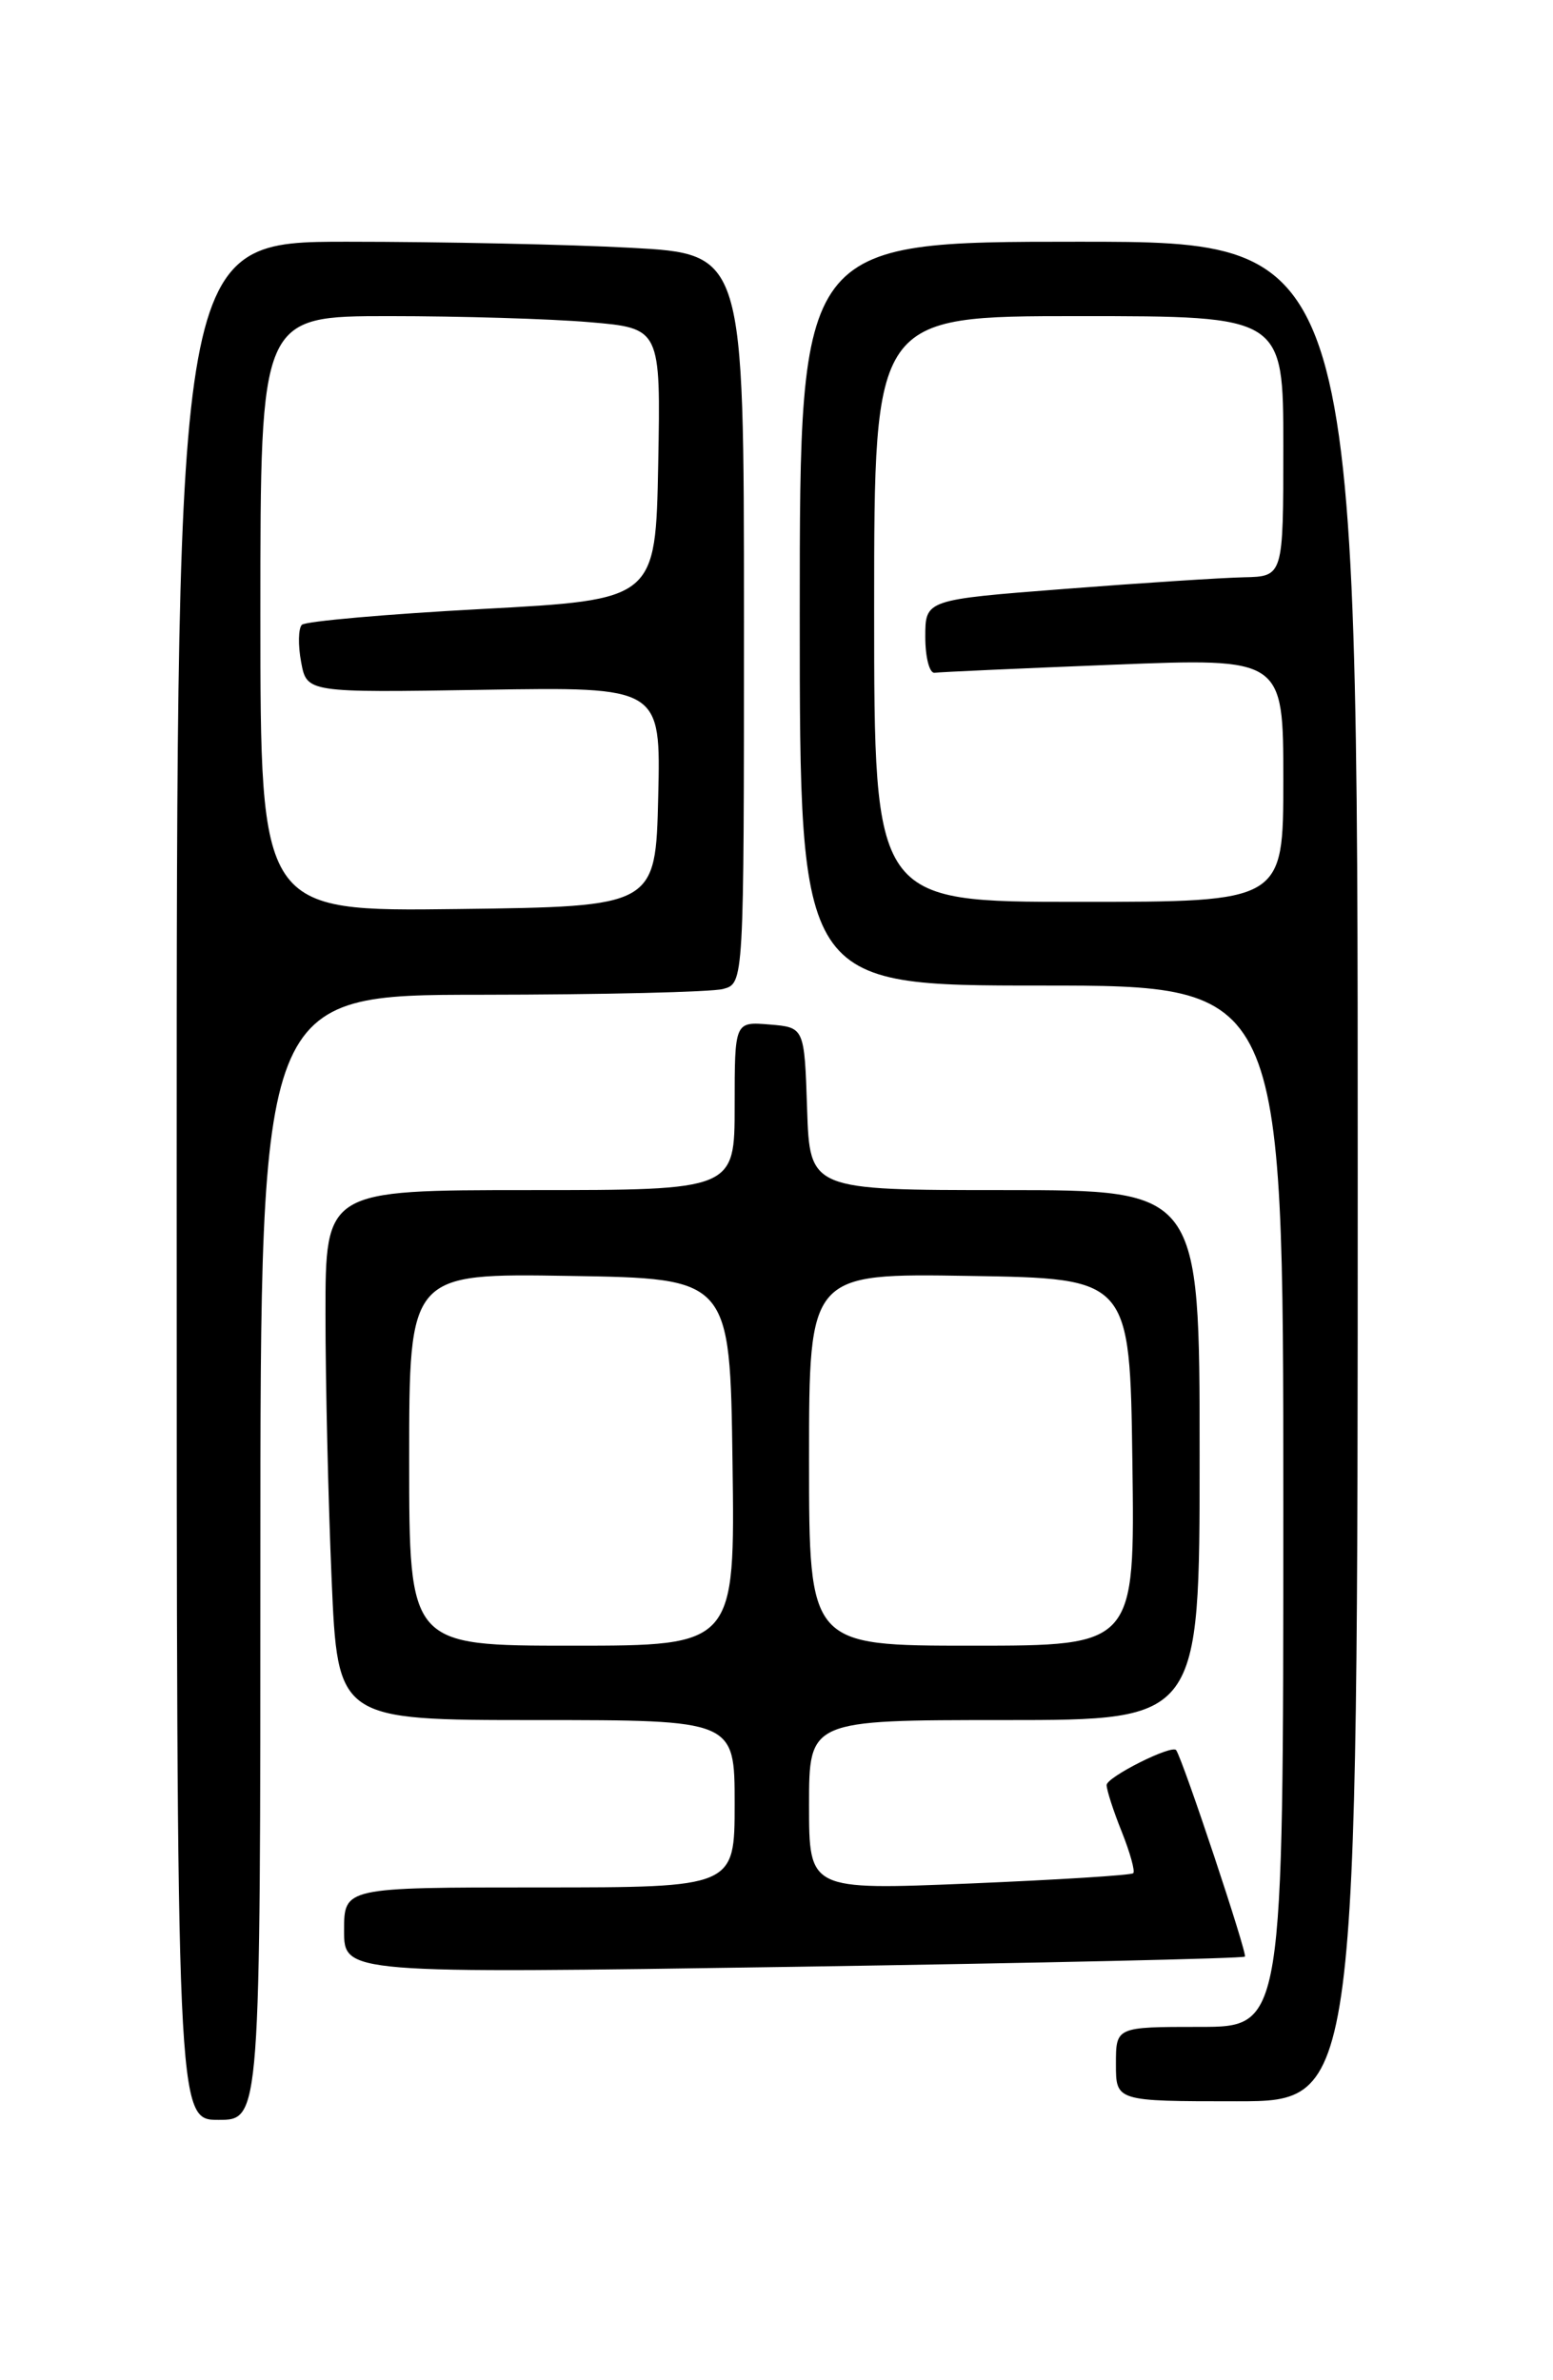 <?xml version="1.0" encoding="UTF-8" standalone="no"?>
<!DOCTYPE svg PUBLIC "-//W3C//DTD SVG 1.1//EN" "http://www.w3.org/Graphics/SVG/1.1/DTD/svg11.dtd" >
<svg xmlns="http://www.w3.org/2000/svg" xmlns:xlink="http://www.w3.org/1999/xlink" version="1.1" viewBox="0 0 167 256">
 <g >
 <path fill="currentColor"
d=" M 28.00 167.50 C 28.00 107.00 28.00 107.00 51.75 106.99 C 64.81 106.98 76.51 106.70 77.75 106.37 C 80.00 105.77 80.00 105.77 80.00 66.54 C 80.00 27.31 80.00 27.31 67.84 26.65 C 61.16 26.29 47.43 26.00 37.34 26.00 C 19.00 26.00 19.00 26.00 19.00 127.00 C 19.00 228.00 19.00 228.00 23.50 228.00 C 28.00 228.00 28.00 228.00 28.00 167.50 Z  M 146.00 126.00 C 146.00 26.00 146.00 26.00 116.00 26.00 C 86.00 26.00 86.00 26.00 86.00 66.00 C 86.00 106.00 86.00 106.00 112.00 106.00 C 138.00 106.00 138.00 106.00 138.00 162.00 C 138.00 218.00 138.00 218.00 129.00 218.00 C 120.00 218.00 120.00 218.00 120.00 222.00 C 120.00 226.00 120.00 226.00 133.00 226.00 C 146.00 226.00 146.00 226.00 146.00 126.00 Z  M 133.87 210.44 C 134.16 210.17 127.25 189.39 126.48 188.24 C 126.05 187.59 119.00 191.13 119.00 191.99 C 119.00 192.52 119.73 194.79 120.63 197.02 C 121.52 199.26 122.08 201.26 121.86 201.47 C 121.65 201.69 113.72 202.18 104.24 202.58 C 87.00 203.29 87.00 203.29 87.00 194.15 C 87.00 185.00 87.00 185.00 108.00 185.00 C 129.00 185.00 129.00 185.00 129.00 156.50 C 129.00 128.00 129.00 128.00 108.04 128.00 C 87.08 128.00 87.08 128.00 86.79 119.25 C 86.50 110.50 86.50 110.50 82.75 110.19 C 79.00 109.88 79.00 109.88 79.00 118.94 C 79.00 128.00 79.00 128.00 57.00 128.00 C 35.00 128.00 35.00 128.00 35.00 141.34 C 35.00 148.68 35.30 161.50 35.66 169.84 C 36.31 185.00 36.31 185.00 57.66 185.00 C 79.00 185.00 79.00 185.00 79.00 194.00 C 79.00 203.00 79.00 203.00 58.00 203.00 C 37.00 203.00 37.00 203.00 37.00 207.64 C 37.00 212.27 37.00 212.27 85.25 211.54 C 111.79 211.13 133.67 210.64 133.87 210.44 Z  M 28.00 66.02 C 28.00 34.00 28.00 34.00 41.85 34.00 C 49.47 34.00 59.15 34.29 63.38 34.65 C 71.05 35.30 71.05 35.30 70.78 49.90 C 70.50 64.50 70.50 64.50 51.83 65.50 C 41.56 66.05 32.85 66.82 32.46 67.20 C 32.08 67.59 32.04 69.39 32.38 71.20 C 32.99 74.50 32.99 74.50 52.03 74.19 C 71.06 73.88 71.06 73.88 70.78 85.69 C 70.50 97.50 70.50 97.50 49.25 97.77 C 28.00 98.04 28.00 98.04 28.00 66.02 Z  M 94.00 65.50 C 94.00 34.00 94.00 34.00 116.00 34.00 C 138.00 34.00 138.00 34.00 138.00 48.00 C 138.00 62.00 138.00 62.00 133.75 62.09 C 131.41 62.14 122.75 62.70 114.50 63.34 C 99.50 64.50 99.50 64.50 99.50 68.50 C 99.50 70.70 99.95 72.43 100.50 72.36 C 101.05 72.28 109.71 71.89 119.75 71.49 C 138.00 70.77 138.00 70.77 138.00 83.88 C 138.00 97.00 138.00 97.00 116.00 97.00 C 94.00 97.00 94.00 97.00 94.00 65.50 Z  M 44.00 156.98 C 44.00 136.95 44.00 136.95 61.25 137.23 C 78.50 137.50 78.50 137.50 78.77 157.25 C 79.04 177.00 79.04 177.00 61.52 177.00 C 44.00 177.00 44.00 177.00 44.00 156.98 Z  M 87.00 156.98 C 87.00 136.95 87.00 136.95 104.25 137.23 C 121.50 137.50 121.50 137.50 121.77 157.25 C 122.04 177.00 122.04 177.00 104.52 177.00 C 87.00 177.00 87.00 177.00 87.00 156.98 Z "/>
</g>
</svg>